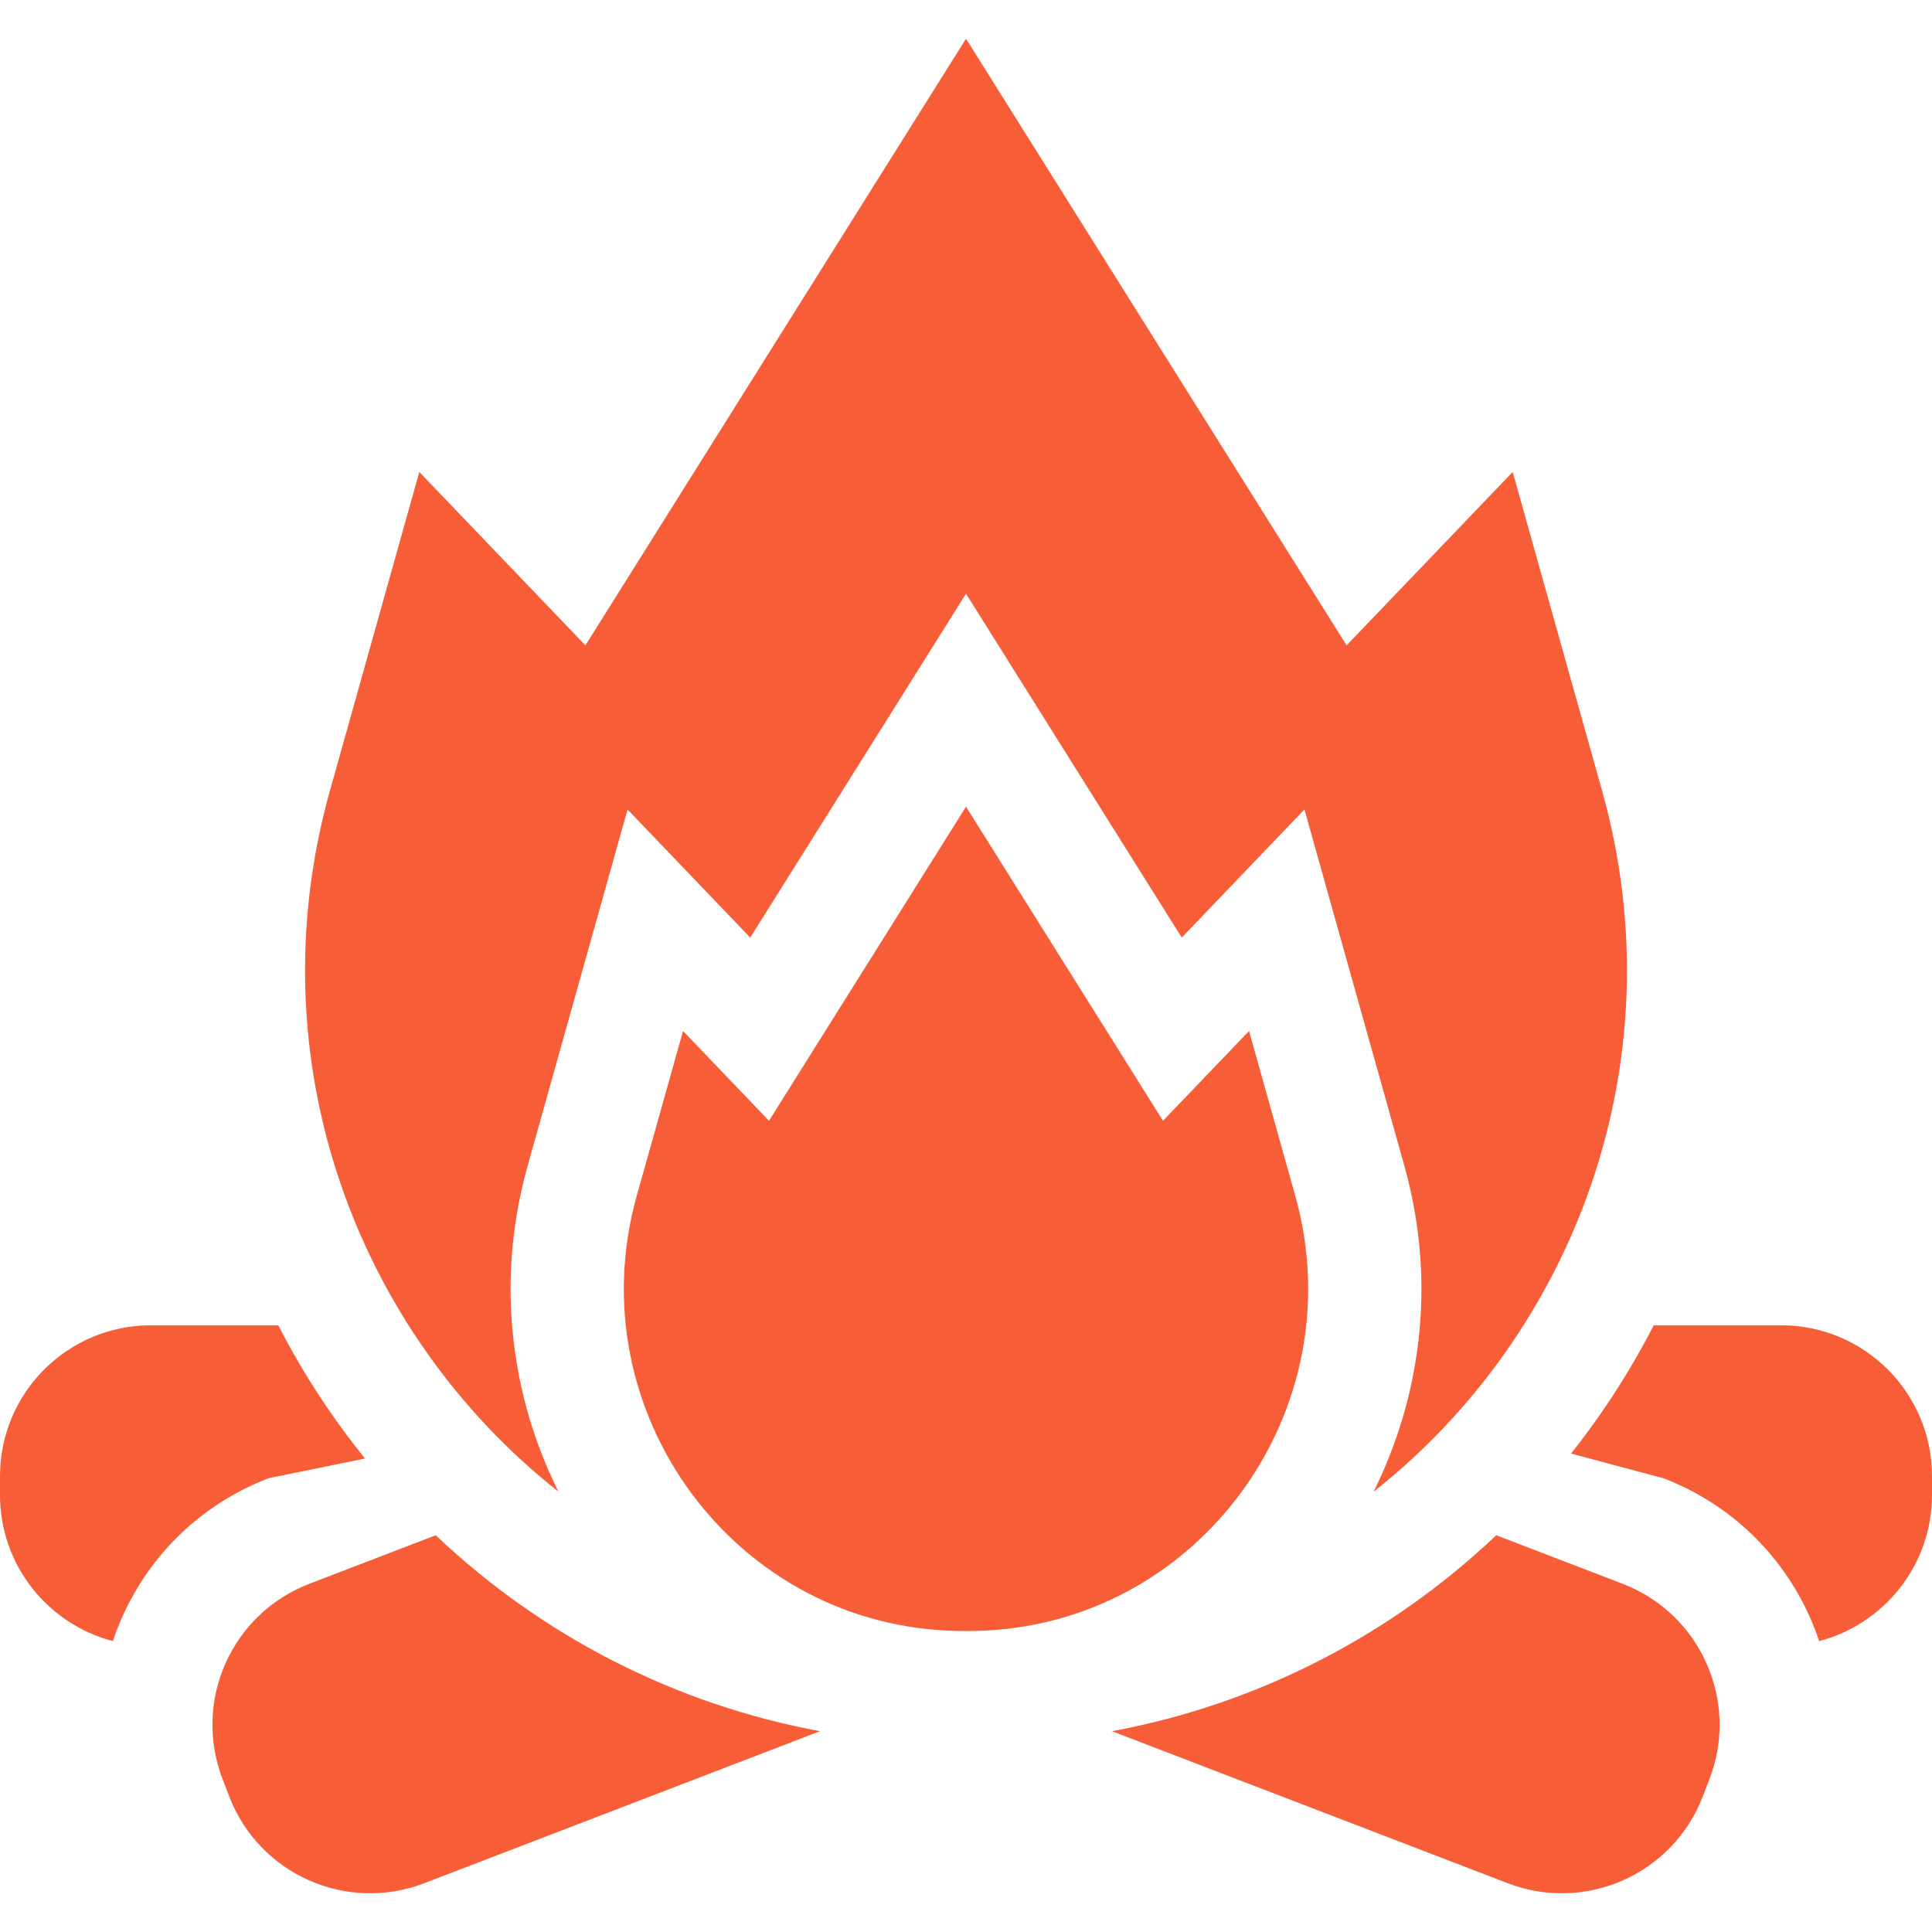 <svg width="28" height="28" viewBox="0 0 28 28" fill="none" xmlns="http://www.w3.org/2000/svg">
<g clip-path="url(#clip0_2_611)">
<path d="M8.093 21.618C7.831 21.09 7.638 20.529 7.525 19.955C7.323 18.932 7.365 17.9 7.649 16.888L8.319 14.499L9.095 11.732L10.873 13.588L12.61 10.82L14 8.604L15.39 10.82L17.127 13.588L18.905 11.731L19.681 14.499L20.351 16.888C20.635 17.9 20.677 18.932 20.475 19.955C20.362 20.529 20.169 21.09 19.908 21.618C22.819 19.321 24.319 15.38 23.217 11.454L21.923 6.84L19.516 9.353L14 0.561L8.484 9.353L6.077 6.84L4.783 11.454C3.681 15.38 5.182 19.321 8.093 21.618Z" fill="#F75D37"/>
<path d="M18.772 17.331L18.102 14.942L16.855 16.243L14 11.691L11.145 16.243L9.899 14.942L9.228 17.331C8.355 20.445 10.643 23.579 13.877 23.637C13.959 23.639 14.041 23.639 14.123 23.637C17.357 23.579 19.645 20.445 18.772 17.331ZM4.482 22.954C3.354 23.388 2.791 24.653 3.225 25.781L3.322 26.035C3.755 27.163 5.021 27.726 6.149 27.293L11.884 25.09C9.79 24.701 7.866 23.72 6.315 22.25L4.482 22.954ZM23.518 22.954L21.685 22.25C20.134 23.72 18.21 24.701 16.116 25.09L21.851 27.293C22.979 27.726 24.245 27.163 24.678 26.035L24.776 25.781C25.209 24.653 24.646 23.388 23.518 22.954ZM25.812 19.207H23.967C23.684 19.759 23.355 20.287 22.985 20.785C22.914 20.88 22.842 20.974 22.768 21.066L24.106 21.423C25.061 21.79 25.815 22.506 26.231 23.44C26.281 23.552 26.326 23.667 26.364 23.784C27.305 23.539 28 22.684 28 21.666V21.394C28 20.186 27.021 19.207 25.812 19.207ZM5.29 21.138C5.196 21.022 5.105 20.905 5.016 20.785C4.645 20.287 4.316 19.759 4.033 19.207H2.188C0.979 19.207 0 20.186 0 21.394V21.666C0 22.684 0.695 23.539 1.636 23.784C1.675 23.667 1.719 23.552 1.769 23.44C2.185 22.506 2.939 21.79 3.894 21.423L5.29 21.138Z" fill="#F75D37"/>
</g>
<defs>
<clipPath id="clip0_2_611">
<rect width="28" height="28" fill="white"/>
</clipPath>
</defs>
</svg>
